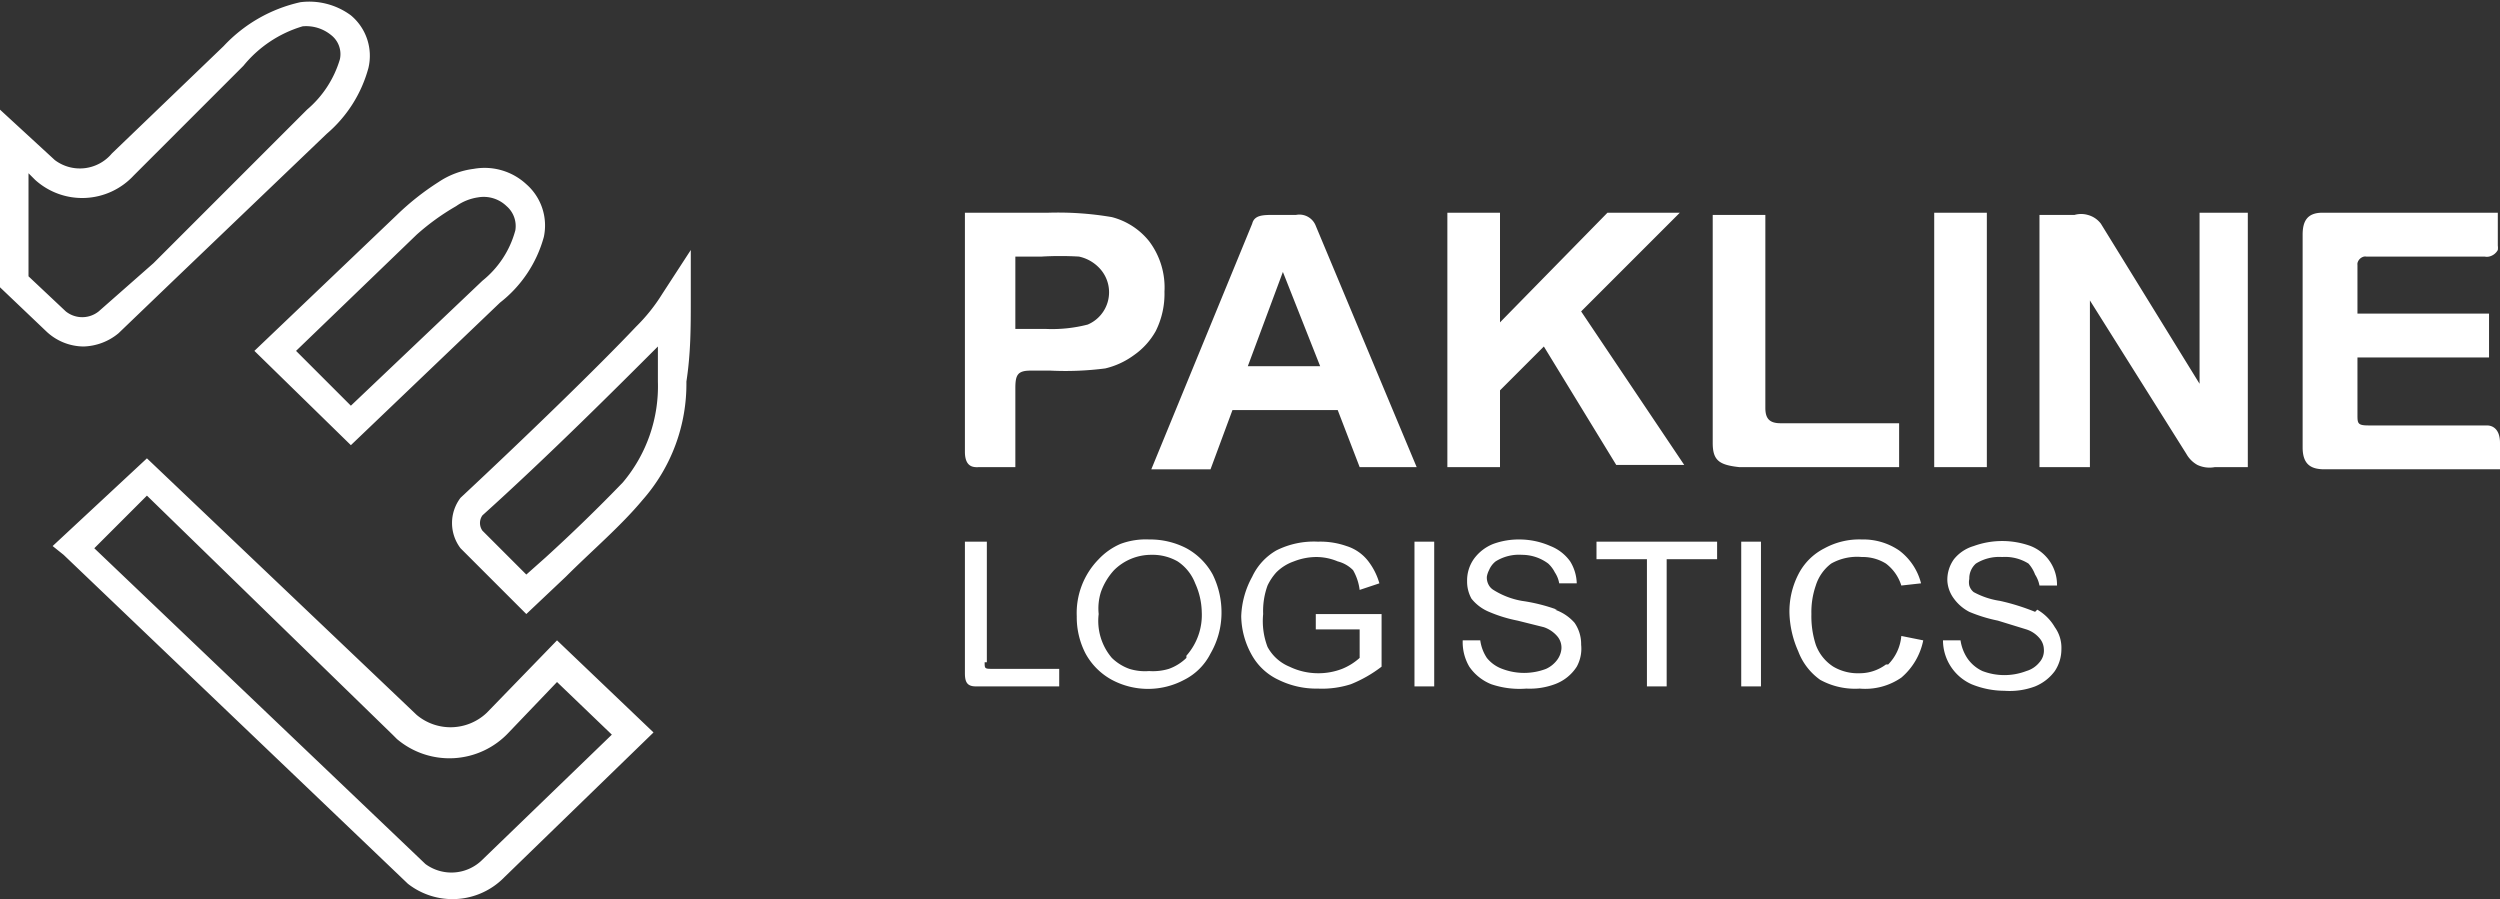 <svg xmlns="http://www.w3.org/2000/svg" width="114" height="41" viewBox="0 0 114 41"><rect x="0" y="0" width="114" height="41" fill="#333333" stroke="none"/><defs/><path d="M113.4 19.4H108c-.5 0-.5-.1-.5-.5v-2.6h6v-2h-6v-2.2a.6.6 0 010-.1.4.4 0 01.3-.3.3.3 0 01.1 0h5.4a.5.5 0 00.2 0 .6.6 0 00.4-.3.7.7 0 000-.2V9.7h-8c-.7 0-.9.4-.9 1v9.7c0 .8.4 1 1 1h8v-1.2c0-.6-.3-.8-.6-.8zM44.6 21.3h1.7v-3.6c0-.6.1-.8.7-.8h.9a14.1 14.1 0 002.5-.1 3.6 3.6 0 001.3-.6 3.3 3.3 0 001-1.1 3.8 3.8 0 00.4-1.8 3.5 3.5 0 00-.7-2.3 3.2 3.2 0 00-1.7-1.1 14.6 14.6 0 00-2.9-.2H44v10.9c0 .8.5.7.7.7zm1.7-9.6h1.2a14.6 14.6 0 011.7 0 1.8 1.8 0 011 .6 1.6 1.6 0 01-.6 2.5 6.5 6.5 0 01-1.9.2h-1.4zM86.6 21.3v-2h-5.4c-.5 0-.7-.2-.7-.7V9.8h-2.4v10.4c0 .8.3 1 1.2 1.1h7.3zM88.2 9.7h2.4v11.6h-2.4zM62 21.3h2.6l-4.6-11a.8.8 0 00-.9-.5h-1c-.5 0-.9 0-1 .4l-4.6 11.2h2.7l1-2.7H61zm-5.1-4.6l1.6-4.3 1.7 4.3zM68.4 17.8l2-2 3.3 5.4h3.1l-4.7-7 4.5-4.5h-3.3l-4.9 5v-5H66v11.6h2.4zM100.3 17.5l-4.5-7.3a1.1 1.1 0 00-.6-.4 1.1 1.1 0 00-.6 0H93v11.5h2.3v-7.6l4.4 7a1.3 1.3 0 00.5.5 1.3 1.3 0 00.8.1h1.5V9.7h-2.2zM45 30.2v-5.5h-1v6c0 .4.1.6.5.6h3.8v-.8h-3c-.4 0-.4 0-.4-.3zM72.8 25.5h2.3v5.8h.9v-5.8h2.3v-.8h-5.5v.8zM79.4 31.3h.9v-6.6h-.9v6.6zM86 30.3a2 2 0 01-1.2.4 2.2 2.2 0 01-1.2-.3 2 2 0 01-.8-1 4.2 4.2 0 01-.2-1.4 3.7 3.7 0 01.2-1.3 2 2 0 01.7-1 2.4 2.4 0 011.4-.3 2 2 0 011.1.3 2 2 0 01.7 1l.9-.1a2.7 2.7 0 00-1-1.5 2.9 2.9 0 00-1.7-.5 3.3 3.3 0 00-1.7.4 2.7 2.7 0 00-1.2 1.2 3.7 3.7 0 00-.4 1.8 4.6 4.6 0 00.4 1.7 2.8 2.8 0 001 1.3 3.3 3.3 0 001.8.4 2.9 2.9 0 001.9-.5 3 3 0 001-1.7l-1-.2a2.1 2.1 0 01-.6 1.3zM92.8 27.9a10 10 0 00-1.6-.5A3.6 3.6 0 0190 27a.6.6 0 01-.2-.3.7.7 0 010-.3.9.9 0 01.3-.7 2 2 0 011.2-.3 2 2 0 011.2.3 1.6 1.6 0 01.3.5 1.4 1.4 0 01.2.5h.8a1.9 1.9 0 00-1.2-1.8 3.8 3.8 0 00-2.6 0 1.8 1.8 0 00-.9.6 1.6 1.6 0 00-.3 1 1.5 1.5 0 00.3.8 2 2 0 00.7.6 6.8 6.8 0 001.3.4l1.3.4a1.3 1.3 0 01.6.4.8.8 0 01.2.5.8.8 0 01-.2.6 1.2 1.2 0 01-.6.4 2.8 2.8 0 01-2 0 1.7 1.7 0 01-.7-.6 2 2 0 01-.3-.8h-.8a2.2 2.2 0 001.3 2 4 4 0 001.5.3 3.3 3.3 0 001.4-.2 2.1 2.1 0 00.9-.7 1.8 1.8 0 00.3-1 1.6 1.6 0 00-.3-1 2.2 2.2 0 00-.8-.8zM54.1 25a3.6 3.6 0 00-1.7-.4 3.3 3.3 0 00-1.3.2 3 3 0 00-1 .7 3.5 3.5 0 00-1 2.6 3.6 3.6 0 00.4 1.7 3 3 0 001.2 1.2 3.5 3.5 0 003.3 0 2.7 2.7 0 001.2-1.2 3.7 3.7 0 00.5-1.8 3.9 3.9 0 00-.4-1.8 3 3 0 00-1.2-1.2zm0 5a2.2 2.2 0 01-.8.5 2.5 2.5 0 01-.9.1 2.4 2.4 0 01-.9-.1 2.2 2.2 0 01-.8-.5 2.6 2.6 0 01-.6-2 2.5 2.5 0 01.1-1 2.9 2.9 0 01.6-1 2.4 2.4 0 011.7-.7 2.3 2.3 0 011.2.3 2.1 2.1 0 01.8 1 3.3 3.3 0 01.3 1.3 2.8 2.8 0 01-.7 2zM60 28.7h2V30a2.7 2.7 0 01-.8.5 3 3 0 01-1.1.2 3 3 0 01-1.3-.3 2 2 0 01-1-.9 3.3 3.3 0 01-.2-1.5 3.4 3.4 0 01.2-1.3 2.5 2.5 0 01.4-.6 2.1 2.1 0 01.8-.5 2.8 2.8 0 011-.2 2.5 2.5 0 011 .2 1.5 1.5 0 01.7.4 2.4 2.4 0 01.3.9l.9-.3a3 3 0 00-.5-1 2 2 0 00-1-.7 3.6 3.6 0 00-1.3-.2 3.8 3.8 0 00-1.9.4 2.7 2.7 0 00-1.1 1.2 4 4 0 00-.5 1.8 3.7 3.7 0 00.5 1.8 2.7 2.7 0 001.2 1.1 3.9 3.9 0 001.8.4 4.3 4.3 0 001.5-.2 5.9 5.9 0 001.4-.8V28h-3zM71 27.8a7.9 7.9 0 00-1.6-.4 3.6 3.6 0 01-1.3-.5.6.6 0 01-.2-.2.7.7 0 01-.1-.4 1 1 0 01.1-.3 1 1 0 01.3-.4 2 2 0 011.2-.3 2 2 0 011.2.4 1.4 1.4 0 01.3.4 1.3 1.3 0 01.2.5h.8a2 2 0 00-.3-1 2 2 0 00-.9-.7 3.5 3.5 0 00-1.4-.3 3.4 3.4 0 00-1.2.2 2 2 0 00-.9.7 1.7 1.7 0 00-.3 1 1.6 1.6 0 00.2.8 2 2 0 00.8.6 6.4 6.4 0 001.3.4l1.2.3a1.4 1.4 0 01.6.4.8.8 0 01.2.6 1 1 0 01-.2.5 1.3 1.3 0 01-.5.4 2.8 2.8 0 01-2 0 1.6 1.6 0 01-.7-.5 1.9 1.9 0 01-.3-.8h-.8a2.2 2.2 0 00.3 1.2 2.2 2.2 0 001 .8 4 4 0 001.6.2 3.3 3.3 0 001.3-.2 2 2 0 001-.8 1.7 1.7 0 00.2-1 1.7 1.7 0 00-.3-1 2.1 2.1 0 00-.9-.6zM64.5 24.7h.9v6.6h-.9zM20.6 41a3.3 3.3 0 01-2-.7l-15.7-15-.5-.4 4.3-4L19 32.6a2.4 2.4 0 003.2-.1l3.2-3.3 4.4 4.2L23 40a3.3 3.3 0 01-2.4 1zM4.3 25l15.1 14.4a2 2 0 002.6-.2l5.9-5.7-2.5-2.4-2.2 2.3a3.7 3.7 0 01-5.1.3l-.2-.2L6.7 22.6zM24 28l-3-3a1.9 1.9 0 010-2.3c3-2.8 6.3-6 8-7.8a8 8 0 001.2-1.5l1.3-2v2.3c0 1.2 0 2.4-.2 3.7a8 8 0 01-2 5.4c-1 1.2-2.3 2.3-3.5 3.5zm-2-3.8l2 2 .9-.8a76 76 0 003.5-3.4 6.8 6.8 0 001.6-4.6v-1.7.1c-1.8 1.8-5 5-8 7.7a.6.6 0 000 .7zm-6-3.9L11.6 16l6.5-6.2A12 12 0 0120 8.3a3.7 3.7 0 011.6-.6 2.8 2.8 0 012.4.7 2.5 2.5 0 01.8 2.4 5.7 5.7 0 01-2 3zM13.5 16l2.5 2.5 6-5.7a4.4 4.4 0 001.5-2.3 1.2 1.2 0 00-.4-1.1 1.5 1.5 0 00-1.3-.4 2.3 2.3 0 00-1 .4 10.7 10.7 0 00-1.8 1.3zm-9.7-.2a2.5 2.5 0 01-1.7-.7l-2.1-2V5l2.5 2.3A1.9 1.9 0 005.1 7l5.1-4.9a6.8 6.8 0 013.5-2 3.2 3.2 0 012.3.6 2.4 2.4 0 01.8 2.4 6 6 0 01-1.9 3l-7 6.7-2.5 2.4a2.6 2.6 0 01-1.6.6zm-2.5-3.2L3 14.2a1.2 1.2 0 001.5 0L7 12 14 5a4.8 4.8 0 001.5-2.3 1.1 1.1 0 00-.4-1.1 1.8 1.8 0 00-1.3-.4A5.5 5.5 0 0011.1 3l-5 5a3.2 3.2 0 01-4.5.2l-.3-.3z" fill="#fff"/></svg>
